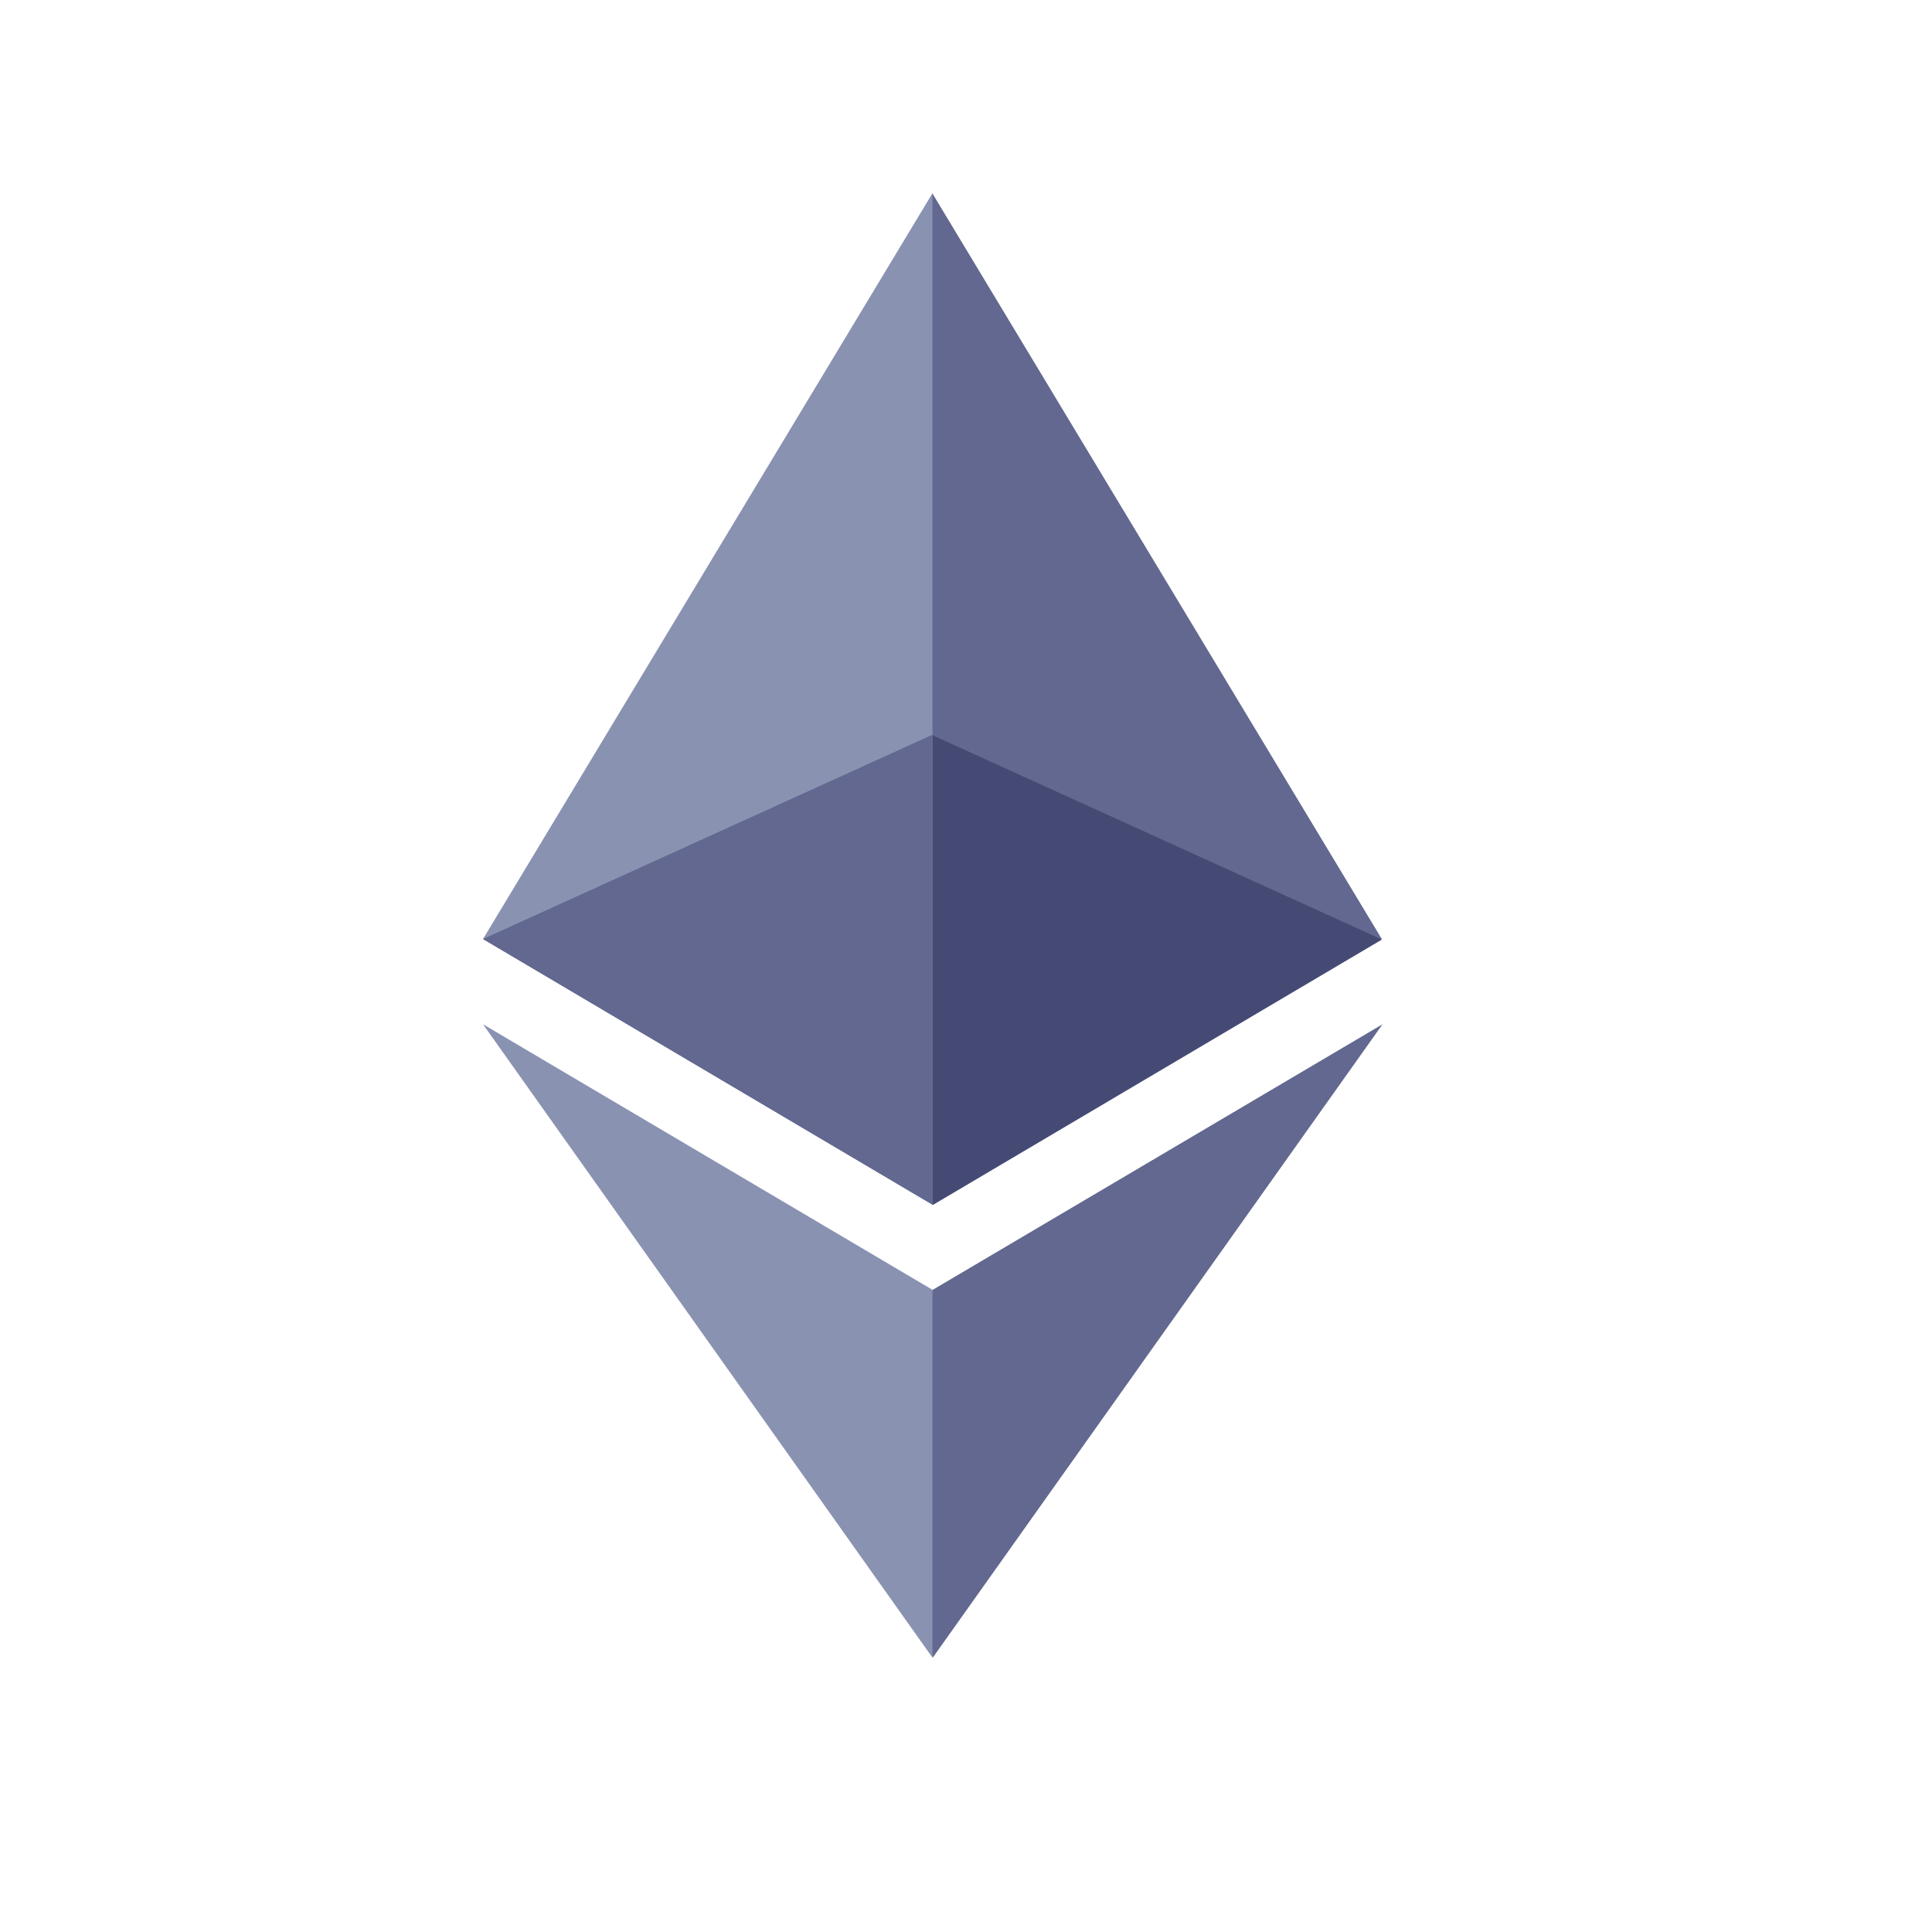 <svg xmlns="http://www.w3.org/2000/svg" width="20" height="20" viewBox="0 0 20 20">
  <g id="ether" transform="translate(-553 -163)">
    <rect id="Rectangle_1139" data-name="Rectangle 1139" width="20" height="20" transform="translate(553 163)" fill="none"/>
    <g id="Layer_x0020_1" transform="translate(558 165)">
      <g id="_1421394342400">
        <g id="Group_723" data-name="Group 723">
          <path id="Path_756" data-name="Path 756" d="M383.6,0l-.1.345V10.37l.1.1,4.653-2.75Z" transform="translate(-378.949)" fill="#62688f"/>
          <path id="Path_757" data-name="Path 757" d="M4.653,0,0,7.721l4.653,2.75V0Z" fill="#8a92b2"/>
          <path id="Path_758" data-name="Path 758" d="M387.3,727.639l-.057.07v3.571l.057.167,4.656-6.557Z" transform="translate(-382.644 -716.287)" fill="#62688f"/>
          <path id="Path_759" data-name="Path 759" d="M4.653,731.447v-3.808L0,724.89Z" transform="translate(0 -716.287)" fill="#8a92b2"/>
          <path id="Path_760" data-name="Path 760" d="M392.07,477.2l4.653-2.75-4.653-2.115Z" transform="translate(-387.417 -466.724)" fill="#454a75"/>
          <path id="Path_761" data-name="Path 761" d="M0,474.445l4.653,2.75V472.33Z" transform="translate(0 -466.724)" fill="#62688f"/>
        </g>
      </g>
    </g>
  </g>
</svg>
